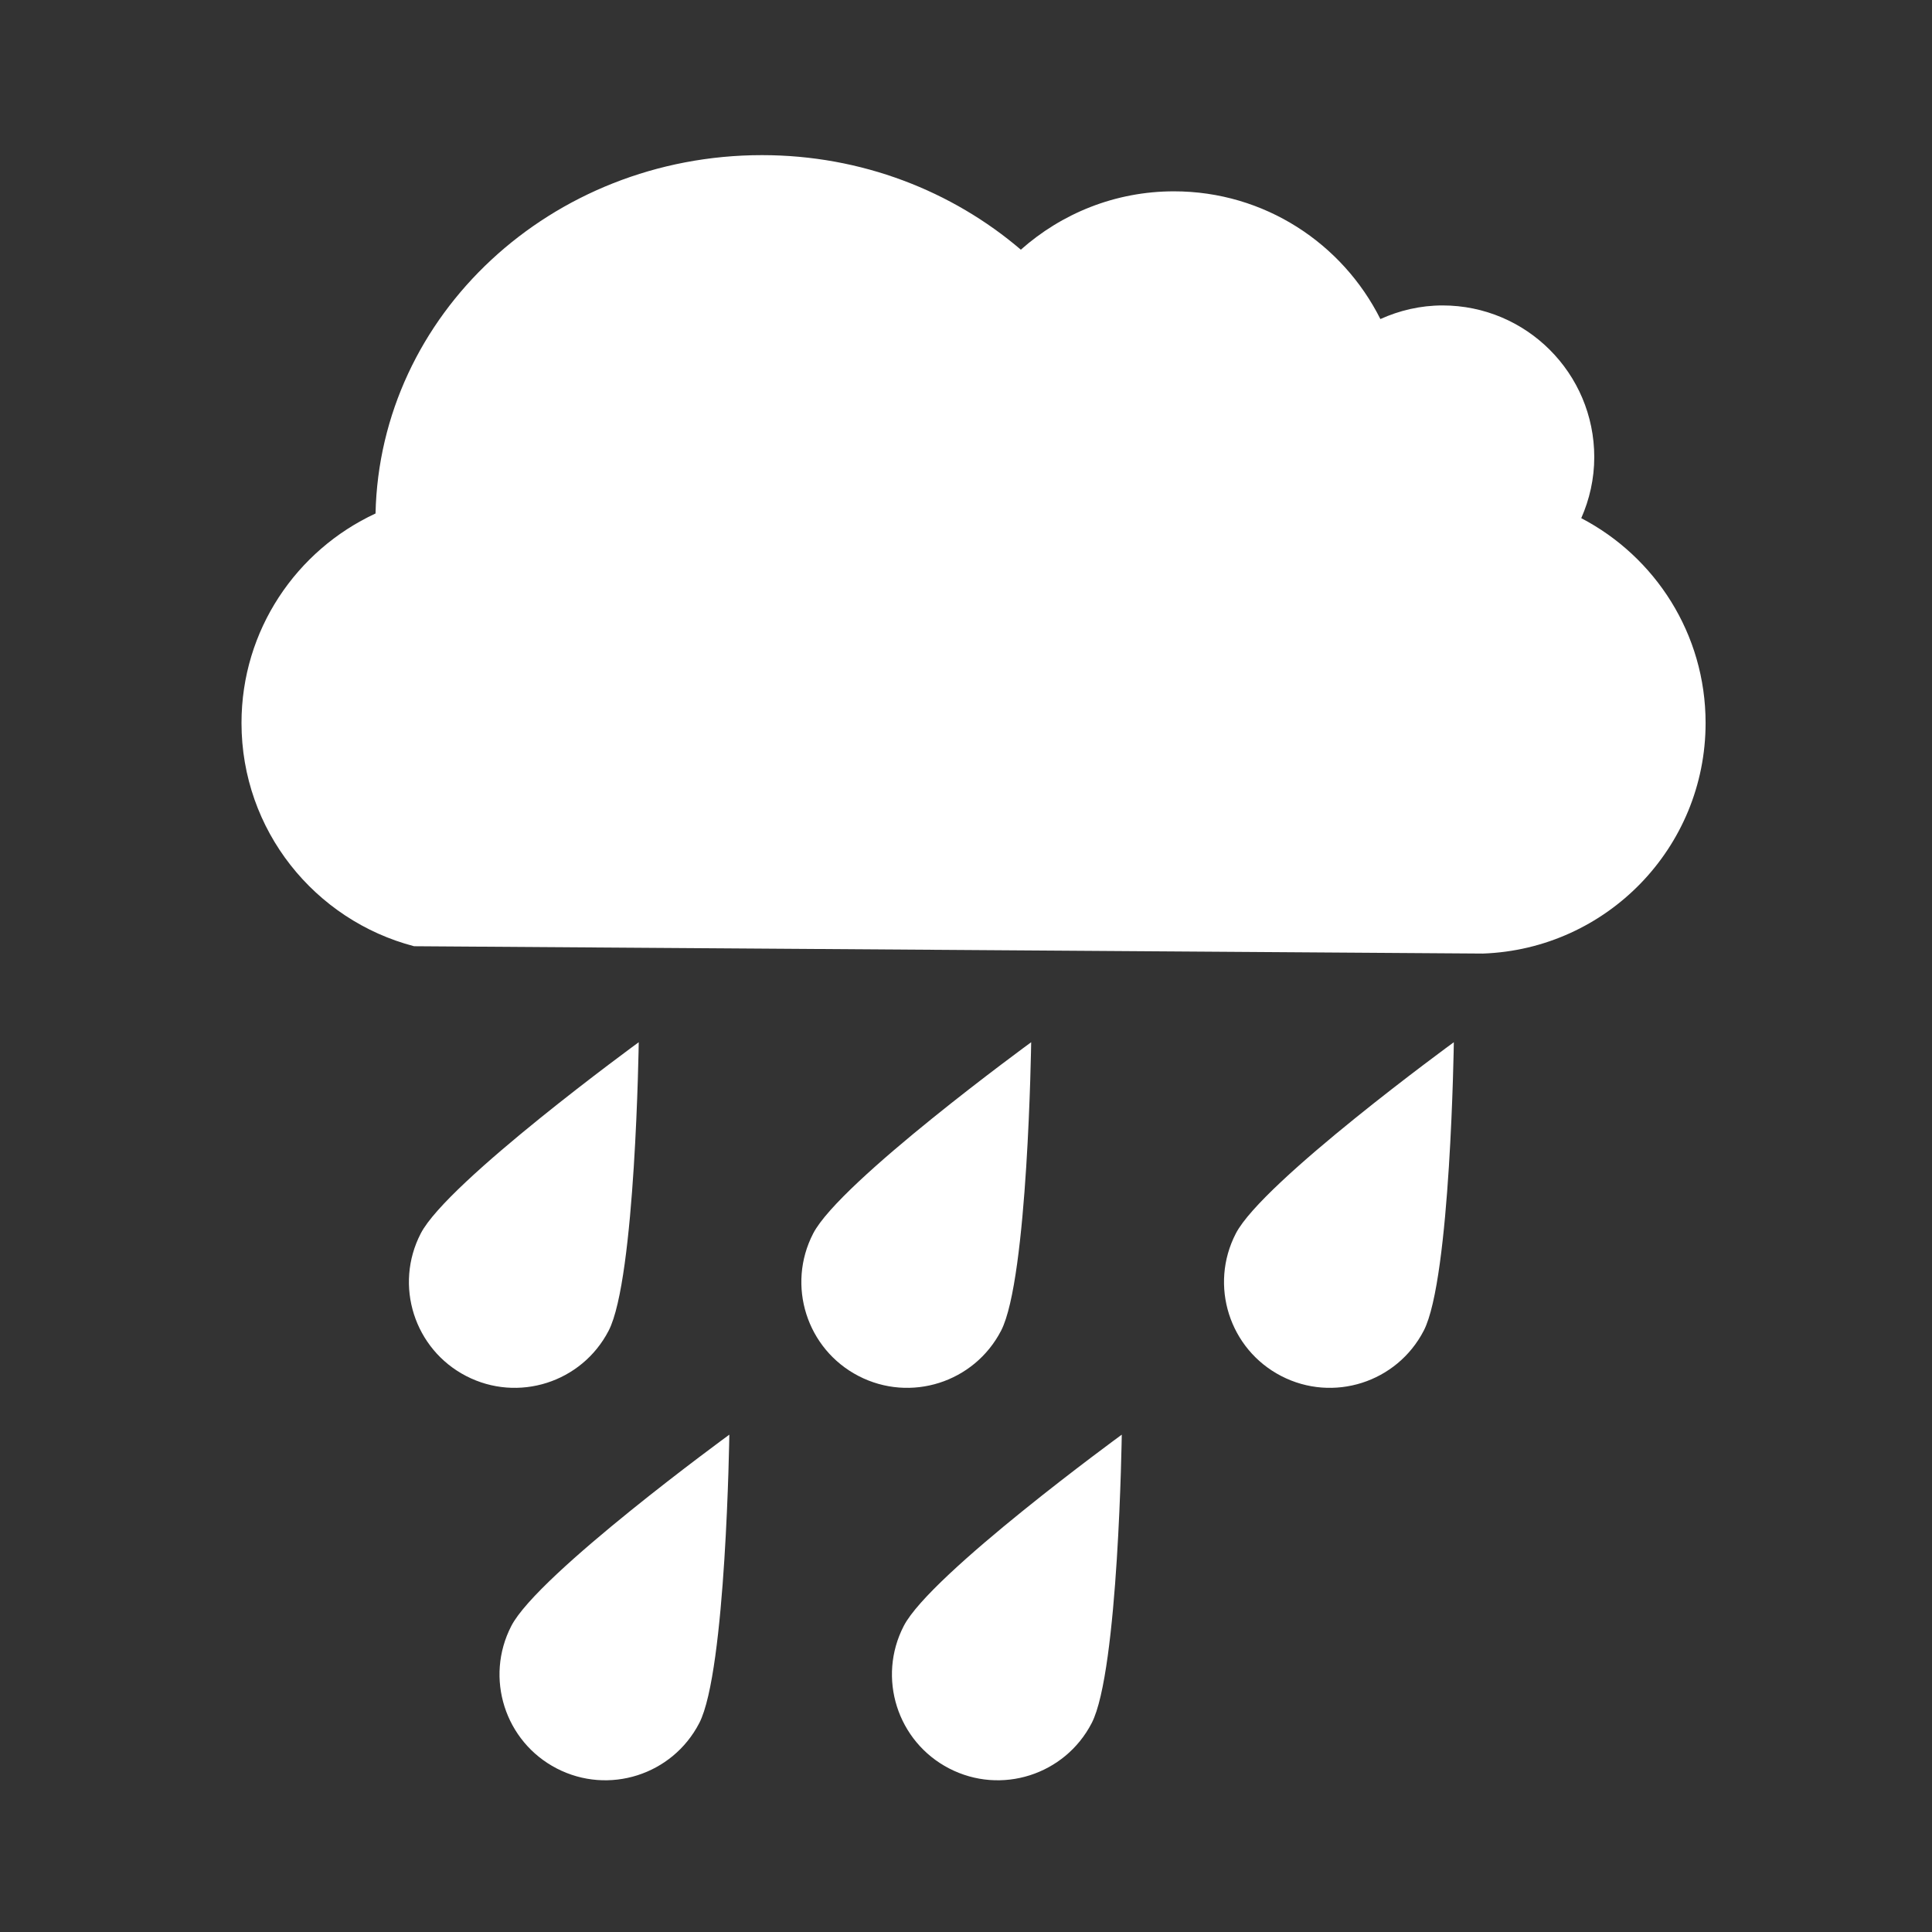 <?xml version="1.0" encoding="iso-8859-1"?>
<!-- Generator: Adobe Illustrator 17.1.0, SVG Export Plug-In . SVG Version: 6.00 Build 0)  -->
<!DOCTYPE svg PUBLIC "-//W3C//DTD SVG 1.1//EN" "http://www.w3.org/Graphics/SVG/1.1/DTD/svg11.dtd">
<svg version="1.1" id="Layer_1" xmlns="http://www.w3.org/2000/svg" xmlns:xlink="http://www.w3.org/1999/xlink" x="0px" y="0px"
	 viewBox="0 0 64 64" fill="#ffffff" style="enable-background:new 0 0 64 64;" xml:space="preserve">
<rect x="0" y="0" width="64" height="64" fill="#333333" stroke="none"/>
<path d="M47.786,10.118c-0.736,0-1.43,0.167-2.059,0.451c-1.257-2.506-3.843-4.231-6.838-4.231c-1.948,0-3.721,0.734-5.072,1.933
	c-2.272-1.94-5.273-3.132-8.574-3.132c-6.988,0-12.659,5.293-12.803,11.871C9.82,18.226,8,20.872,8,23.949
	c0,3.556,2.429,6.538,5.717,7.396l35.407,0.243c4.097-0.147,7.376-3.506,7.376-7.639c0-2.951-1.672-5.507-4.119-6.784
	c0.273-0.62,0.431-1.301,0.431-2.022C52.812,12.368,50.562,10.118,47.786,10.118z"/>
<path d="M20.163,44.079c0.889-1.719,0.996-9.554,0.996-9.554s-6.332,4.616-7.221,6.335s-0.216,3.833,1.503,4.722
	C17.16,46.471,19.274,45.798,20.163,44.079z"/>
<path d="M33.163,44.079c0.889-1.719,0.996-9.554,0.996-9.554s-6.332,4.616-7.221,6.335s-0.216,3.833,1.503,4.722
	C30.16,46.471,32.274,45.798,33.163,44.079z"/>
<path d="M42.442,45.582c1.719,0.889,3.833,0.216,4.722-1.503c0.889-1.719,0.996-9.554,0.996-9.554s-6.332,4.616-7.221,6.335
	S40.723,44.693,42.442,45.582z"/>
<path d="M18.442,58.582c1.719,0.889,3.833,0.216,4.722-1.503c0.889-1.719,0.996-9.554,0.996-9.554s-6.332,4.616-7.221,6.335
	S16.723,57.693,18.442,58.582z"/>
<path d="M31.442,58.582c1.719,0.889,3.833,0.216,4.722-1.503c0.889-1.719,0.996-9.554,0.996-9.554s-6.332,4.616-7.221,6.335
	S29.723,57.693,31.442,58.582z"/>
</svg>
